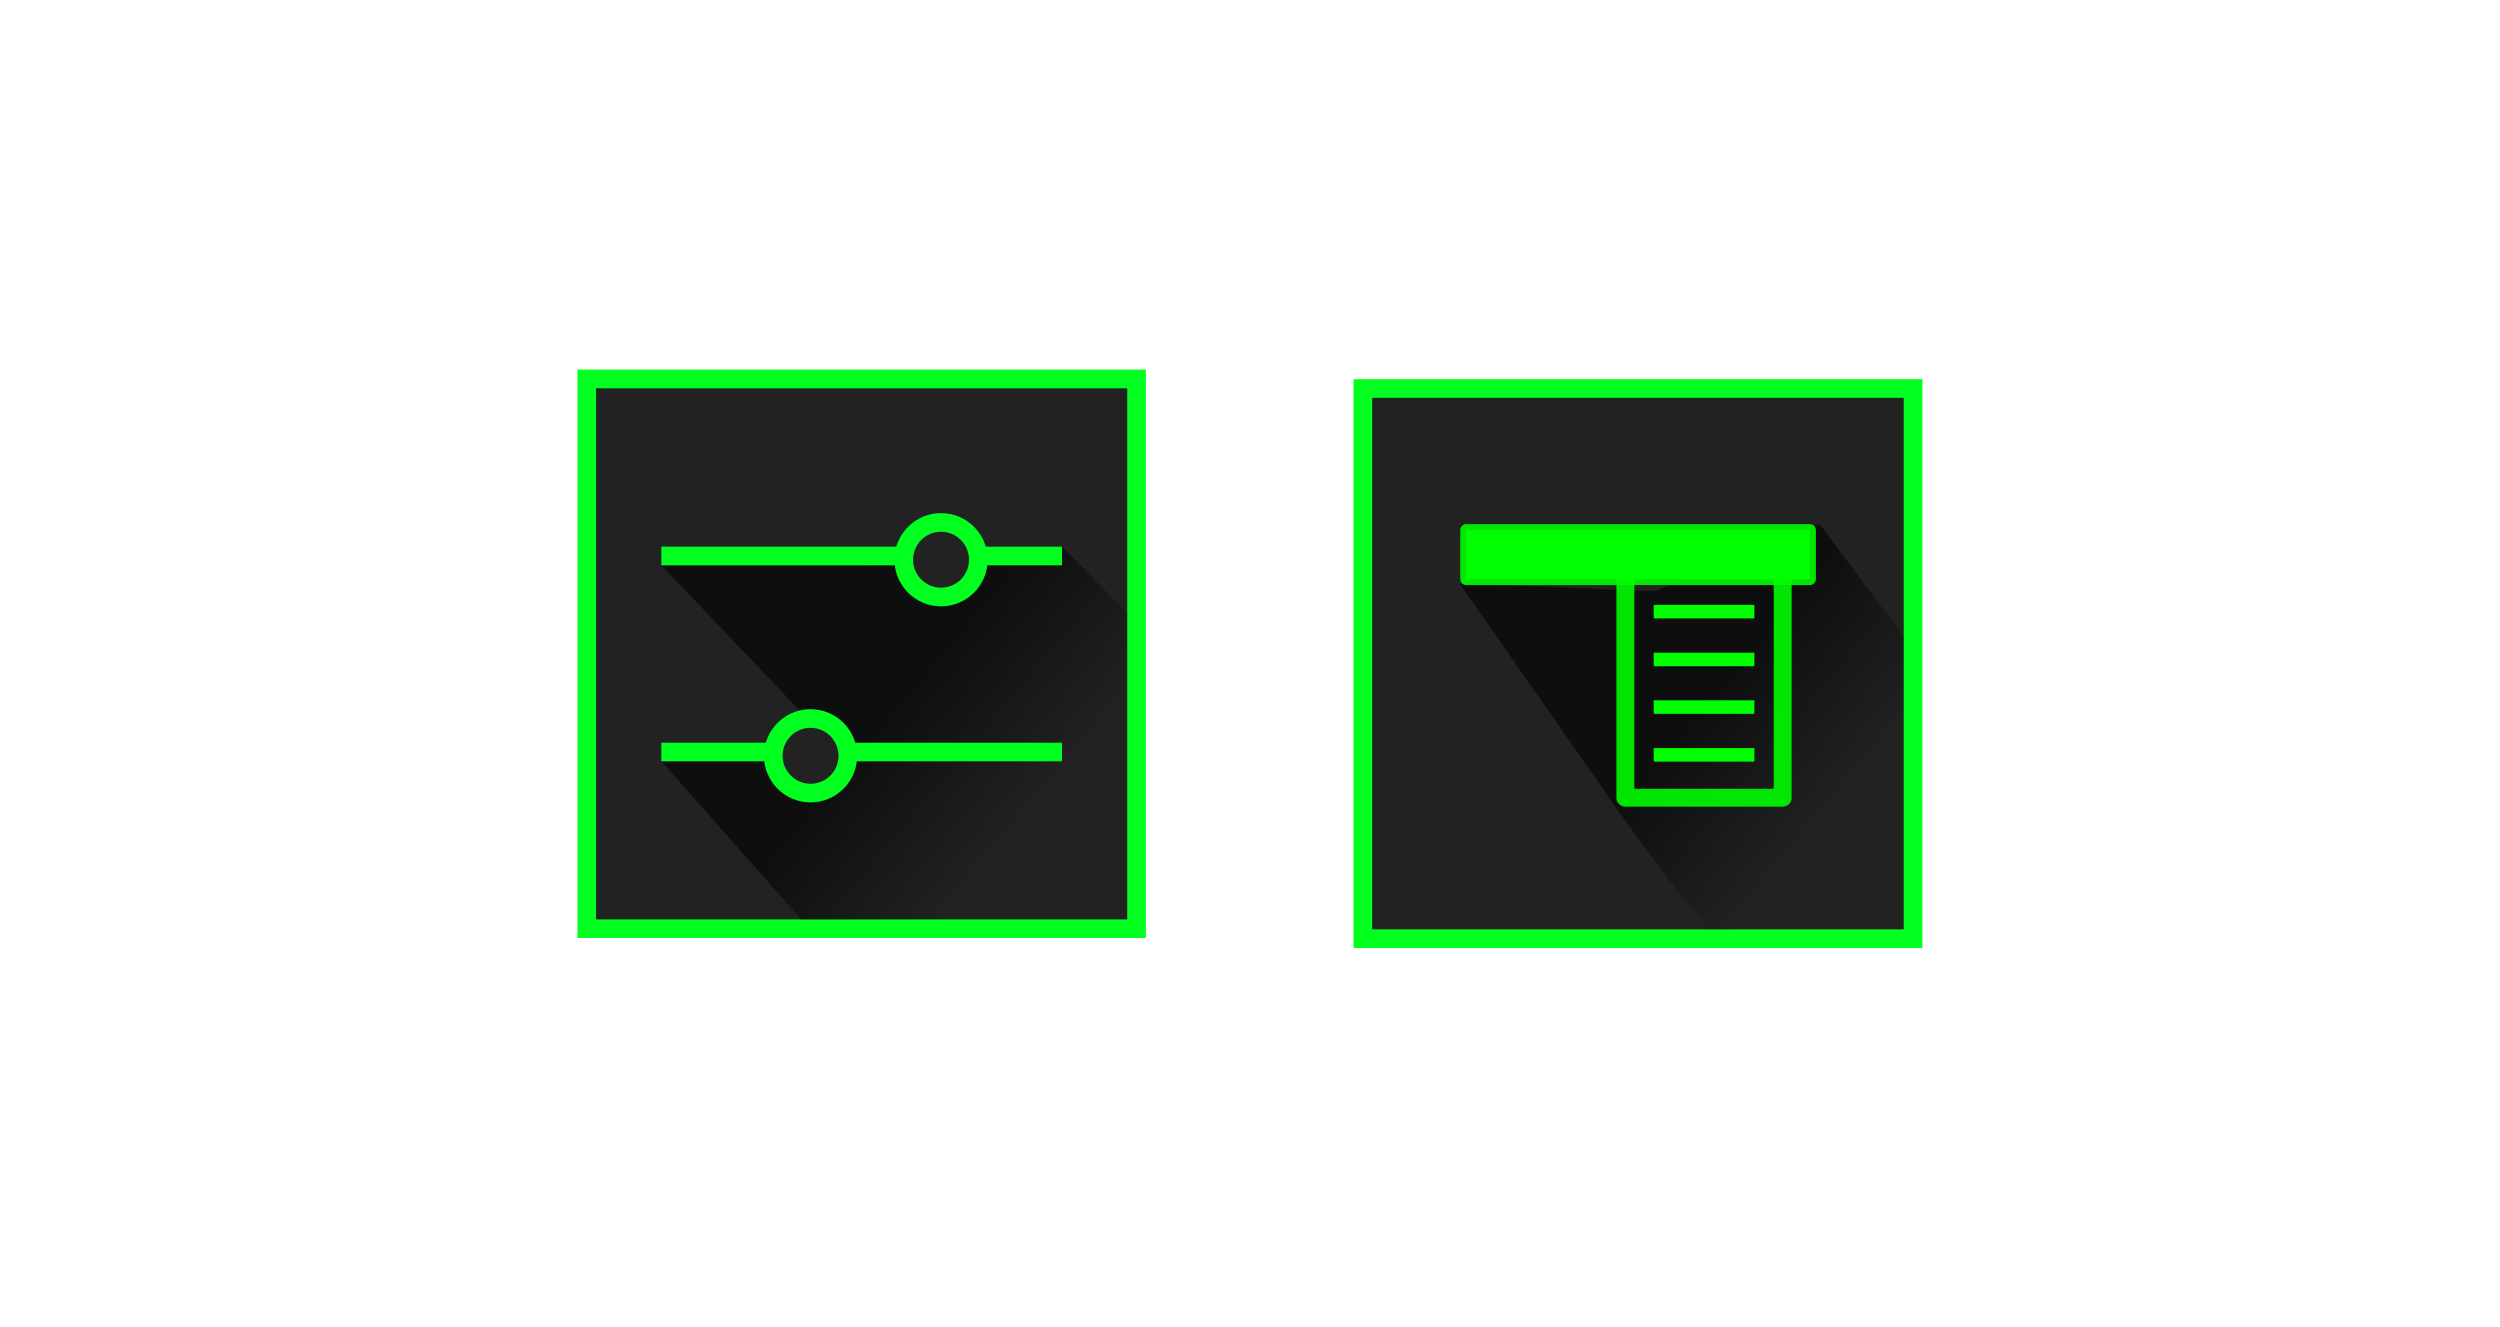 <svg width="210.96" height="112" version="1.1" viewBox="0 0 55.816 29.633" xmlns="http://www.w3.org/2000/svg">
  <defs>
    <linearGradient id="linearGradient4779" x1="43" x2="69" y1="994.36" y2="1017.4" gradientTransform="matrix(.738 0 0 .783 3.672 209.61)" gradientUnits="userSpaceOnUse">
      <stop style="stop-color:#000000;stop-opacity:.576" offset="0"/>
      <stop style="stop-color:#000000;stop-opacity:.576" offset=".478"/>
      <stop style="stop-color:#000000;stop-opacity:0" offset="1"/>
    </linearGradient>
    <linearGradient id="linearGradient4779-2" x1="43" x2="69" y1="994.36" y2="1017.4" gradientTransform="matrix(.199 0 0 .211 -2.222 -205.97)" gradientUnits="userSpaceOnUse">
      <stop style="stop-color:#000000;stop-opacity:.576" offset="0"/>
      <stop style="stop-color:#000000;stop-opacity:.576" offset=".478"/>
      <stop style="stop-color:#000000;stop-opacity:0" offset="1"/>
    </linearGradient>
  </defs>
  <g transform="translate(4.293 7.698)">
    <g transform="matrix(.282 0 0 .282 4.652 -274.78)">
      <rect x="14" y="976.36" width="45" height="45" ry="1.1124e-5" style="fill:#01ff20"/>
      <rect x="15.475" y="977.84" width="42.049" height="42.049" ry="1.0395e-5" style="fill:#222222"/>
      <path d="m52.361 990.38-15.492 1.477h-16.23l12.541 13.163-5.164 2.338h-7.377l11.066 12.531h25.82v-24.261z" style="fill-rule:evenodd;fill:url(#linearGradient4779)"/>
      <path d="m52.361 990.38v1.475h-31.721v-1.475z" style="fill:#01ff20"/>
      <circle cx="50.5" cy="990.86" r="0" style="fill:#01ff20"/>
      <path d="m52.361 1005.9v1.475h-31.721v-1.475z" style="fill:#01ff20"/>
      <g transform="matrix(.738 0 0 .738 6.617 254.62)">
        <circle cx="35.008" cy="1019.4" r="5" style="fill:#01ff20"/>
        <circle cx="35.008" cy="1019.4" r="3" style="fill:#222222"/>
      </g>
      <g transform="matrix(.738 0 0 .738 3.672 256.1)">
        <circle cx="52.998" cy="996.36" r="5" style="fill:#01ff20"/>
        <circle cx="52.998" cy="996.36" r="3" style="fill:#222222"/>
      </g>
    </g>
    <g transform="translate(25.927 .768)">
      <rect x="9.5367e-8" y="9.5367e-8" width="12.7" height="12.7" ry="3.1395e-6" style="fill:#01ff20"/>
      <rect x=".416" y=".416" width="11.867" height="11.867" ry="2.9337e-6" style="fill:#222222"/>
      <path d="m10.403 3.231-3.683 1.502-4.355-.178 3.443 4.936c.913 1.27 1.015 1.434 2.115 2.793h4.36v-6.535z" style="fill-rule:evenodd;fill:url(#linearGradient4779-2)"/>
      <circle cx="24.056" cy=".283" r="0" style="fill:#01ff20"/>
      <g transform="matrix(1.364,0,0,1.364,2.021,-394.32)">
        <rect x=".362" y="291.56" width="5.627" height=".804" fill="#00ff00" stroke="#00ff00" stroke-linecap="round" stroke-linejoin="round" stroke-opacity=".883" stroke-width=".194"/>
        <g transform="matrix(.293 0 0 .293 1.032 209.96)">
          <rect x="6.606" y="279.75" width="8.788" height="13.702" fill="none" stroke="#00ff00" stroke-linecap="round" stroke-linejoin="round" stroke-opacity=".883"/>
          <g fill="#00ff00">
            <rect x="8.189" y="282.68" width="5.622" height=".756"/>
            <rect x="8.189" y="285.35" width="5.622" height=".756"/>
            <rect x="8.189" y="288.01" width="5.622" height=".756"/>
            <rect x="8.189" y="290.68" width="5.622" height=".756"/>
          </g>
        </g>
      </g>
    </g>
  </g>
</svg>
